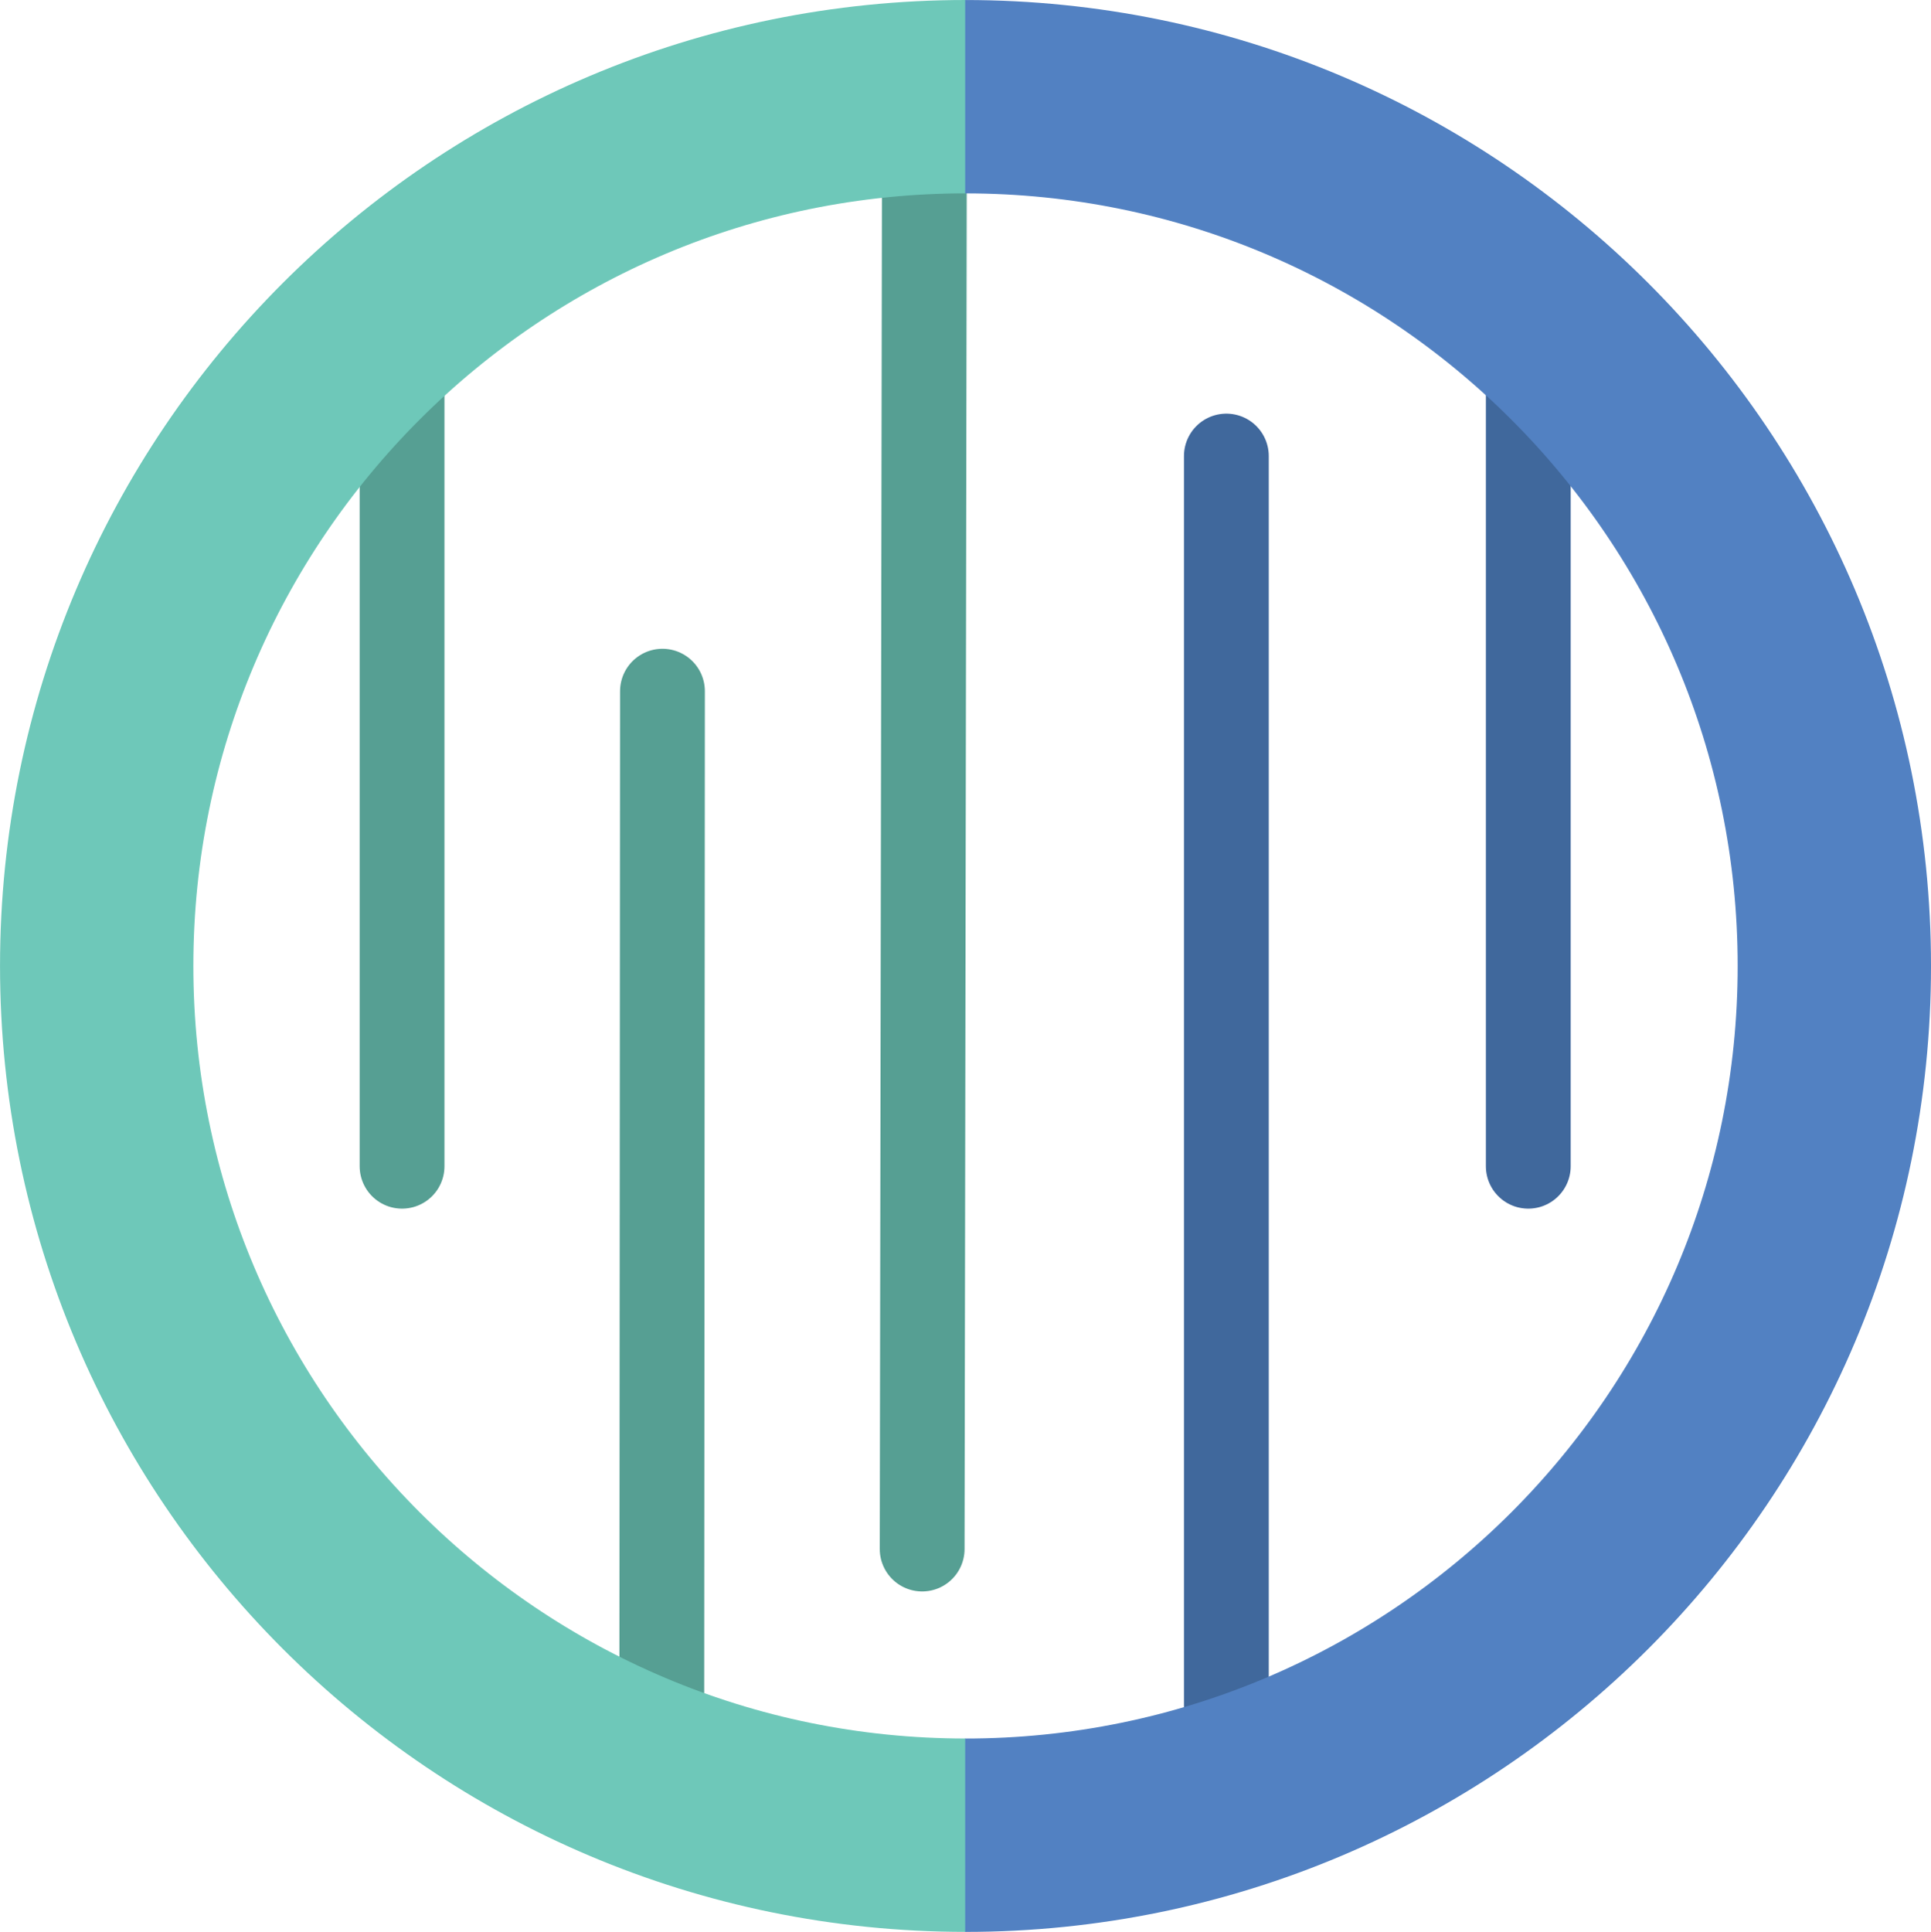 <?xml version="1.0" encoding="UTF-8"?><svg id="Layer_2" xmlns="http://www.w3.org/2000/svg" viewBox="0 0 68.319 68.343"><g id="Layer_1-2"><line x1="14.225" y1="11.342" x2="14.225" y2="41.257" fill="none" stroke="#569f93" stroke-linecap="round" stroke-miterlimit="10" stroke-width="3"/><line x1="43.389" y1="16.133" x2="43.389" y2="64.404" fill="none" stroke="#40689c" stroke-linecap="round" stroke-miterlimit="10" stroke-width="3"/><line x1="54.071" y1="8.437" x2="54.071" y2="41.257" fill="none" stroke="#40689c" stroke-linecap="round" stroke-miterlimit="10" stroke-width="3"/><line x1="23.438" y1="24.451" x2="23.412" y2="63.821" fill="none" stroke="#569f93" stroke-linecap="round" stroke-miterlimit="10" stroke-width="3"/><line x1="32.708" y1="3.939" x2="32.626" y2="54.799" fill="none" stroke="#569f93" stroke-linecap="round" stroke-miterlimit="10" stroke-width="3"/><path d="m34.172,3.42c-16.984,0-30.751,13.768-30.751,30.751s13.768,30.751,30.751,30.751" fill="none" stroke="#6ec8b9" stroke-miterlimit="10" stroke-width="6.84"/><path d="m34.148,64.923c16.984,0,30.751-13.768,30.751-30.751,0-16.984-13.768-30.751-30.751-30.751" fill="none" stroke="#5281c2" stroke-miterlimit="10" stroke-width="6.84"/></g></svg>